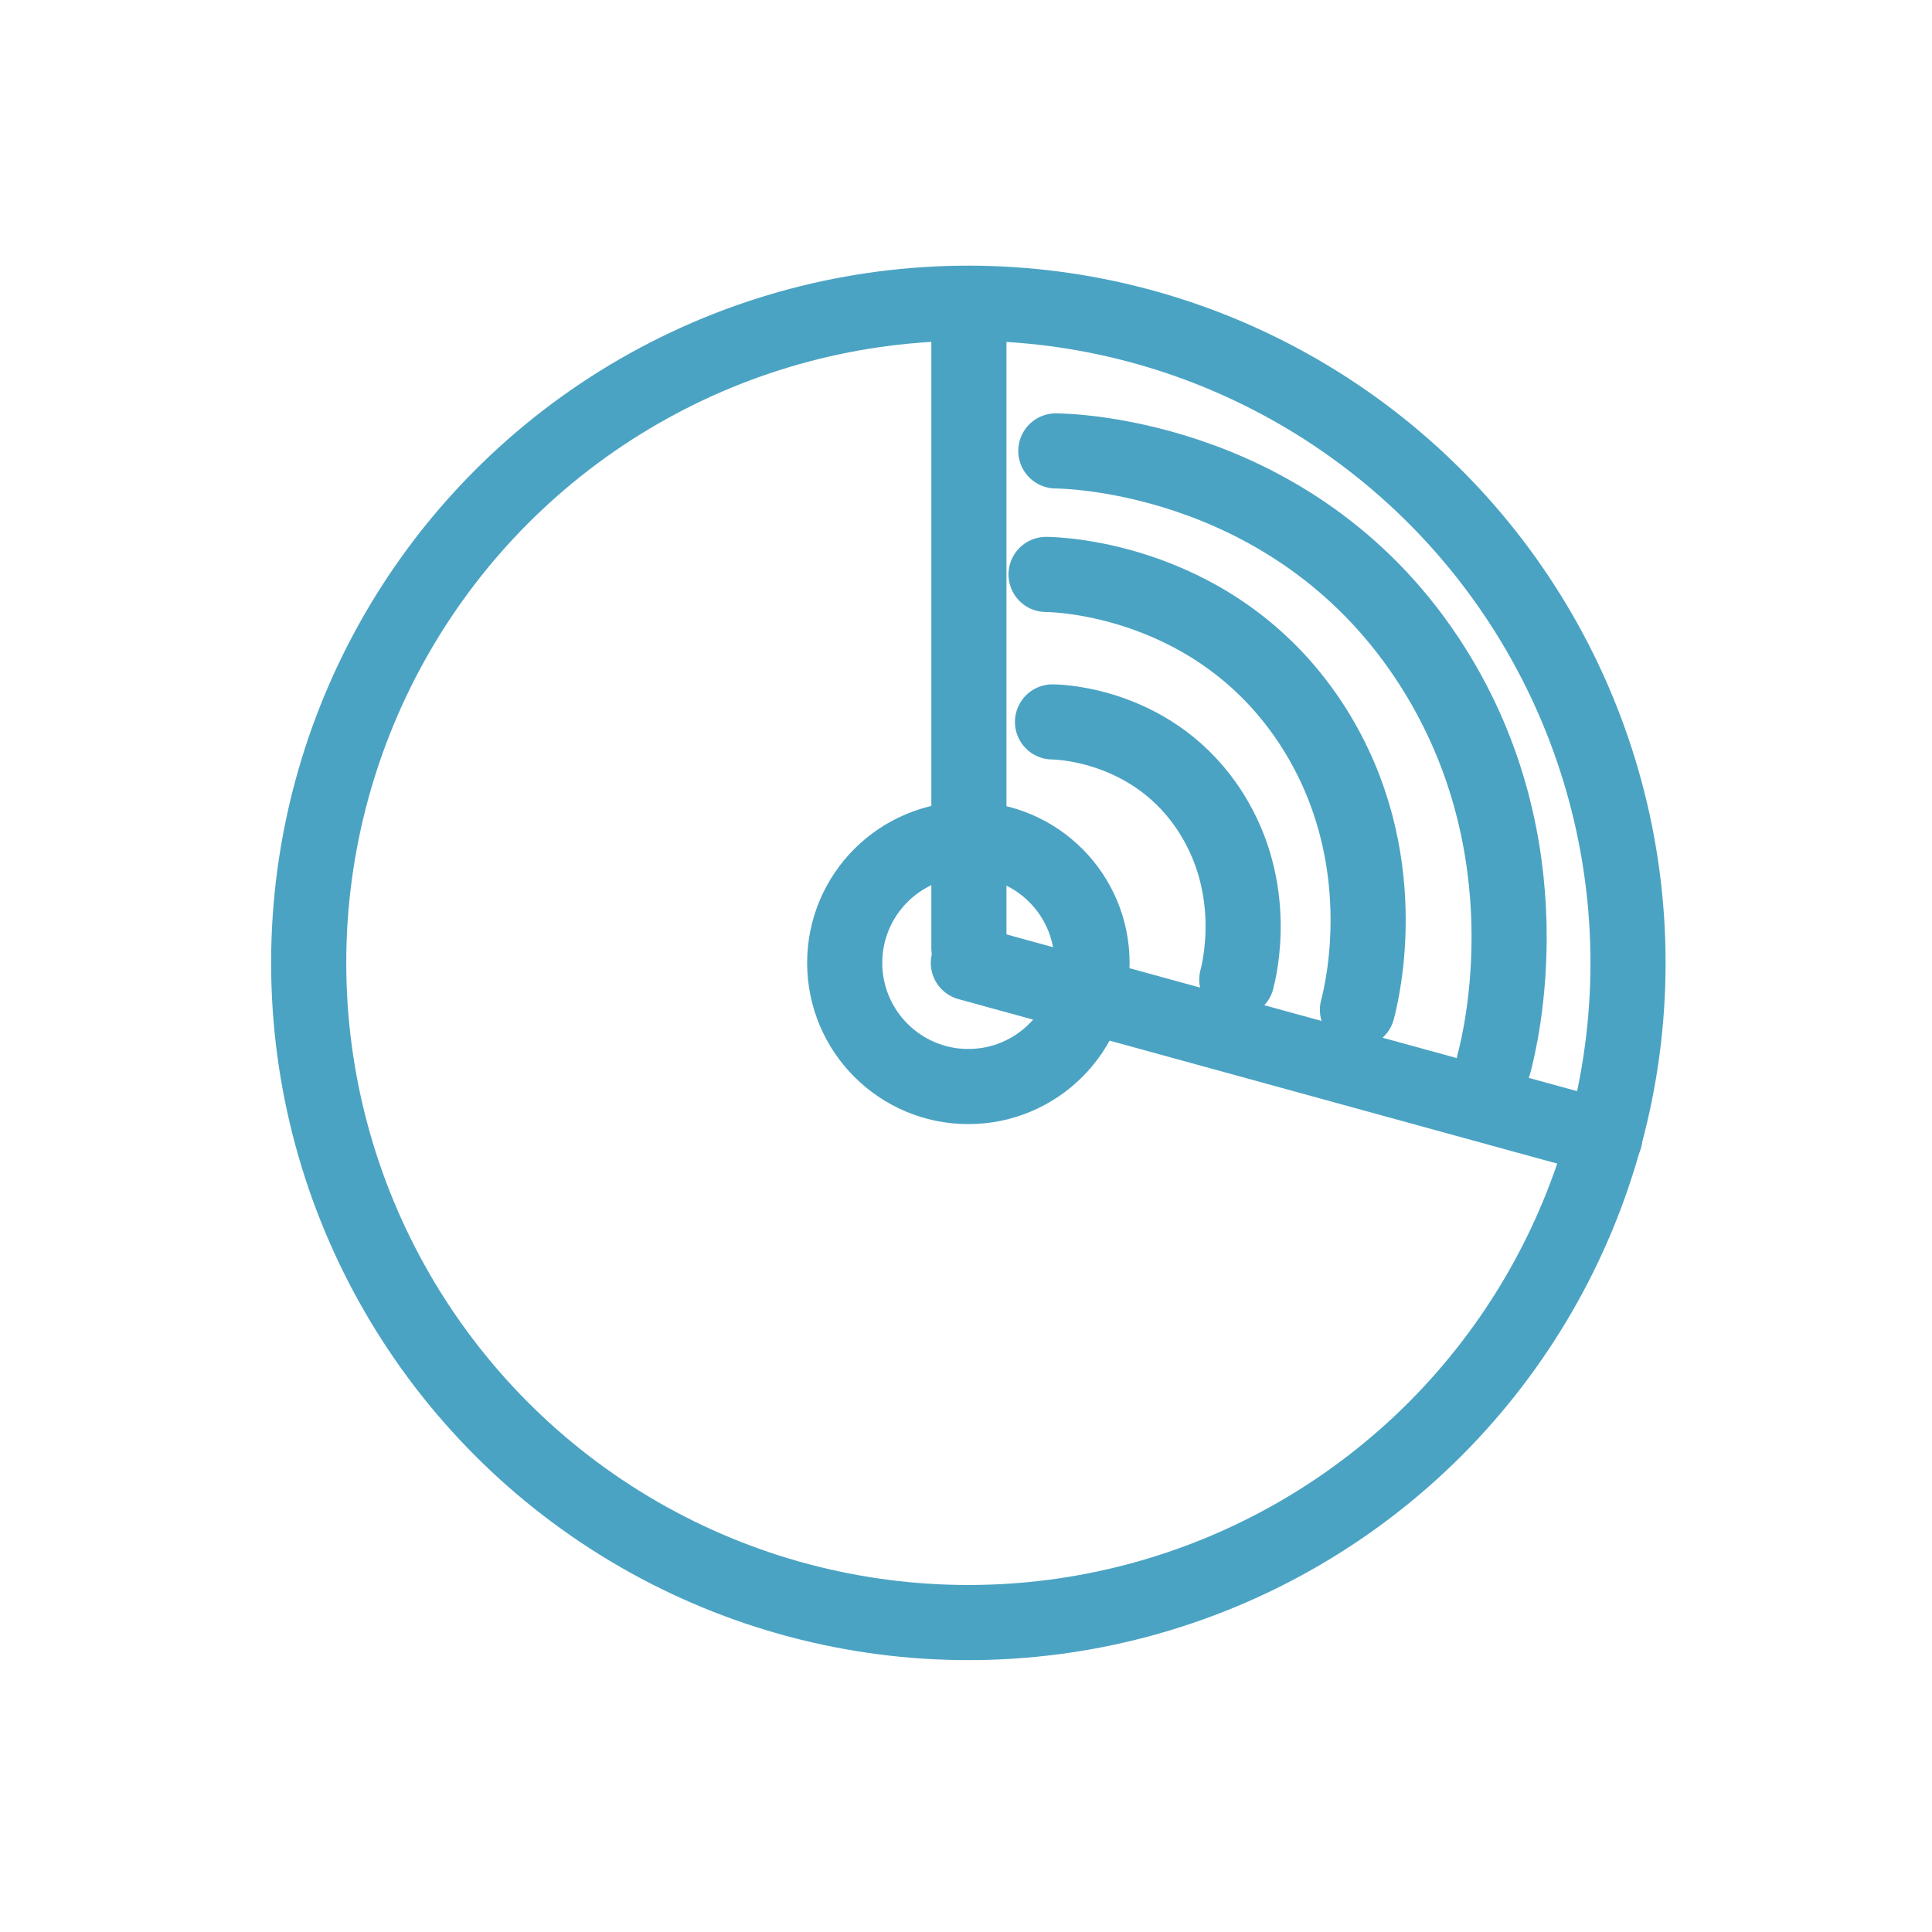 <?xml version="1.0" encoding="UTF-8"?>
<svg id="Calque_1" data-name="Calque 1" xmlns="http://www.w3.org/2000/svg" viewBox="0 0 180 180">
  <defs>
    <style>
      .cls-1 {
        fill: none;
        stroke: #4ba3c3;
        stroke-linecap: round;
        stroke-miterlimit: 10;
        stroke-width: 7px;
      }
    </style>
  </defs>
  <circle class="cls-1" cx="90.22" cy="89.71" r="61.46"/>
  <circle class="cls-1" cx="90.22" cy="89.71" r="11.52"/>
  <line class="cls-1" x1="90.22" y1="89.71" x2="149.52" y2="106"/>
  <path class="cls-1" d="m98.06,67.26c.61,0,9.58.24,14.79,8.5,4.47,7.09,2.64,14.5,2.38,15.51"/>
  <path class="cls-1" d="m97.46,53.52c1.03,0,16.19.4,24.99,14.36,7.54,11.97,4.47,24.49,4.02,26.2"/>
  <path class="cls-1" d="m98.37,42.01c1.45.01,22.79.56,35.17,20.21,10.62,16.85,6.29,34.47,5.65,36.87"/>
  <line class="cls-1" x1="90.27" y1="88.33" x2="90.27" y2="30.02"/>
</svg>